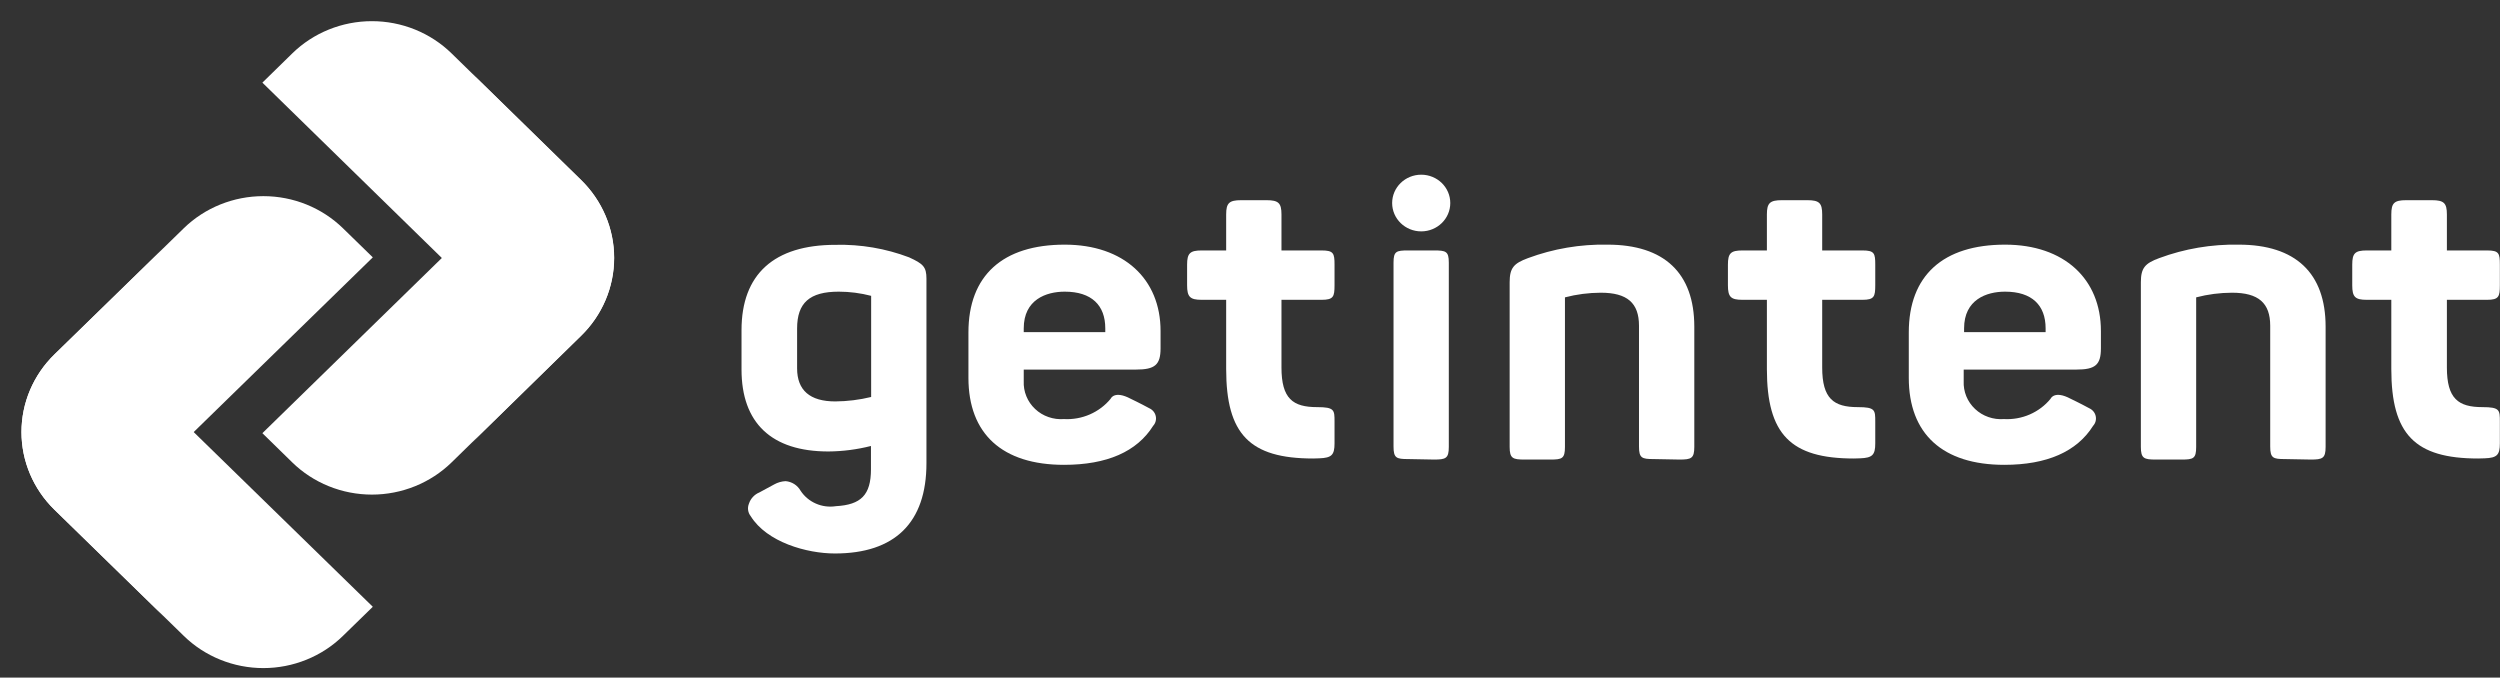 <svg width="107" height="29" viewBox="0 0 107 29" fill="none" xmlns="http://www.w3.org/2000/svg">
<rect x="0" y="0" width="107" height="29" fill="#333333" stroke="none"/>
<g id="Frame" clip-path="url(#clip0_172_158)">
<path id="Vector" d="M24.873 14.369L20.186 18.954C21.091 18.069 21.599 16.87 21.599 15.621C21.599 14.371 21.091 13.172 20.186 12.288L11.23 3.537L12.508 2.287C12.955 1.849 13.486 1.502 14.072 1.265C14.657 1.028 15.284 0.906 15.918 0.906C16.552 0.906 17.179 1.028 17.765 1.265C18.35 1.502 18.881 1.849 19.329 2.287L24.873 7.703C25.779 8.588 26.287 9.787 26.287 11.036C26.287 12.286 25.779 13.485 24.873 14.369Z" fill="white"/>
<path id="Vector_2" d="M7.013 17.247L15.956 25.97L14.679 27.215C14.232 27.652 13.701 27.999 13.116 28.235C12.531 28.472 11.905 28.594 11.272 28.594C10.639 28.594 10.012 28.472 9.428 28.235C8.843 27.999 8.312 27.652 7.865 27.215L2.329 21.815C1.426 20.934 0.919 19.738 0.919 18.492C0.919 17.246 1.426 16.051 2.329 15.17L7.013 10.609C6.113 11.491 5.607 12.684 5.607 13.928C5.607 15.172 6.113 16.366 7.013 17.247Z" fill="white"/>
<path id="Vector_3" d="M7.013 19.738C6.11 20.62 5.603 21.815 5.603 23.061C5.603 24.307 6.11 25.502 7.013 26.384L2.329 21.815C1.426 20.934 0.919 19.738 0.919 18.492C0.919 17.246 1.426 16.051 2.329 15.17L7.865 9.77C8.769 8.889 9.995 8.395 11.272 8.395C12.55 8.395 13.775 8.889 14.679 9.77L15.956 11.015L7.013 19.738Z" fill="white"/>
<path id="Vector_4" d="M24.873 14.369L19.329 19.79C18.881 20.227 18.349 20.574 17.764 20.81C17.179 21.047 16.552 21.169 15.918 21.169C15.285 21.169 14.657 21.047 14.072 20.81C13.487 20.574 12.955 20.227 12.508 19.79L11.23 18.54L20.186 9.797C21.091 8.912 21.599 7.712 21.599 6.462C21.599 5.212 21.091 4.012 20.186 3.127L24.873 7.712C25.776 8.596 26.283 9.793 26.283 11.04C26.283 12.288 25.776 13.485 24.873 14.369Z" fill="white"/>
<path id="Vector_5" d="M35.734 23.689C34.528 23.689 32.822 23.206 32.132 22.094C32.071 22.018 32.032 21.928 32.019 21.832C32.006 21.737 32.019 21.64 32.057 21.551C32.092 21.445 32.15 21.348 32.227 21.266C32.303 21.184 32.397 21.119 32.502 21.076L33.139 20.731C33.287 20.649 33.454 20.601 33.625 20.593C33.758 20.605 33.884 20.648 33.995 20.718C34.106 20.789 34.198 20.886 34.262 20.999C34.42 21.242 34.649 21.435 34.918 21.553C35.188 21.672 35.488 21.71 35.78 21.664C36.845 21.604 37.277 21.19 37.277 20.086V19.088C36.682 19.239 36.07 19.318 35.455 19.323C33.022 19.323 31.737 18.106 31.737 15.814V14.13C31.737 11.736 33.13 10.479 35.759 10.479C36.835 10.452 37.905 10.634 38.908 11.014C39.511 11.29 39.652 11.42 39.652 11.927V19.826C39.652 22.374 38.296 23.689 35.734 23.689ZM35.901 12.483C34.653 12.483 34.116 12.958 34.116 14.061V15.765C34.116 16.706 34.665 17.181 35.751 17.181C36.268 17.177 36.783 17.113 37.285 16.991V12.662C36.834 12.544 36.368 12.484 35.901 12.483ZM45.538 19.895C42.901 19.895 41.449 18.573 41.449 16.171V14.228C41.449 11.793 42.913 10.471 45.571 10.471C48.1 10.471 49.672 11.939 49.672 14.167V14.909C49.672 15.615 49.431 15.818 48.62 15.818H43.816V16.313C43.806 16.534 43.844 16.754 43.928 16.959C44.011 17.164 44.139 17.35 44.302 17.503C44.464 17.657 44.659 17.775 44.872 17.849C45.085 17.924 45.312 17.953 45.538 17.936C45.917 17.957 46.297 17.889 46.644 17.738C46.991 17.587 47.297 17.357 47.535 17.068C47.535 17.068 47.684 16.69 48.395 17.068C48.395 17.068 48.811 17.266 49.19 17.473C49.26 17.504 49.321 17.551 49.369 17.609C49.417 17.667 49.45 17.735 49.466 17.808C49.483 17.881 49.481 17.956 49.462 18.029C49.443 18.101 49.407 18.168 49.356 18.224C48.662 19.331 47.377 19.895 45.538 19.895ZM47.306 14.216V14.053C47.306 13.067 46.723 12.483 45.571 12.483C44.768 12.483 43.816 12.828 43.816 14.053V14.216H47.306Z" fill="white"/>
<path id="Vector_6" d="M85.784 19.895C83.147 19.895 81.696 18.573 81.696 16.171V14.228C81.696 11.793 83.16 10.471 85.818 10.471C88.347 10.471 89.919 11.939 89.919 14.167V14.909C89.919 15.615 89.682 15.818 88.867 15.818H84.046V16.313C84.036 16.534 84.074 16.754 84.157 16.959C84.241 17.164 84.369 17.35 84.532 17.503C84.694 17.657 84.889 17.775 85.102 17.849C85.315 17.924 85.542 17.953 85.768 17.936C86.147 17.957 86.527 17.89 86.874 17.739C87.222 17.587 87.527 17.358 87.764 17.068C87.764 17.068 87.918 16.69 88.625 17.068C88.625 17.068 89.041 17.266 89.42 17.473C89.49 17.504 89.551 17.551 89.599 17.609C89.647 17.667 89.68 17.735 89.696 17.808C89.712 17.881 89.711 17.956 89.692 18.029C89.673 18.101 89.637 18.168 89.586 18.224C88.892 19.331 87.606 19.895 85.784 19.895ZM87.552 14.216V14.053C87.552 13.067 86.97 12.483 85.818 12.483C85.015 12.483 84.063 12.828 84.063 14.053V14.216H87.552Z" fill="white"/>
<path id="Vector_7" d="M56.203 19.624C53.487 19.624 52.48 18.585 52.48 15.794V12.832H51.432C50.933 12.832 50.808 12.707 50.808 12.208V11.327C50.808 10.84 50.933 10.719 51.432 10.719H52.48V9.177C52.48 8.69 52.609 8.568 53.121 8.568H54.206C54.718 8.568 54.847 8.69 54.847 9.177V10.719H56.565C57.076 10.719 57.118 10.84 57.118 11.327V12.208C57.118 12.698 57.072 12.832 56.565 12.832H54.847V15.729C54.847 17.064 55.334 17.425 56.373 17.425C57.118 17.425 57.118 17.551 57.118 18.046V18.979C57.118 19.474 56.993 19.596 56.469 19.616L56.203 19.624Z" fill="white"/>
<path id="Vector_8" d="M79.346 19.624C76.634 19.624 75.623 18.585 75.623 15.794V12.832H74.575C74.076 12.832 73.955 12.707 73.955 12.208V11.327C73.955 10.84 74.076 10.719 74.575 10.719H75.623V9.177C75.623 8.69 75.752 8.568 76.264 8.568H77.354C77.865 8.568 77.99 8.69 77.99 9.177V10.719H79.712C80.224 10.719 80.261 10.84 80.261 11.327V12.208C80.261 12.698 80.215 12.832 79.712 12.832H77.99V15.729C77.99 17.064 78.481 17.425 79.516 17.425C80.261 17.425 80.261 17.551 80.261 18.046V18.979C80.261 19.474 80.136 19.596 79.616 19.616L79.346 19.624ZM106.066 19.624C103.354 19.624 102.348 18.585 102.348 15.794V12.832H101.296C100.796 12.832 100.676 12.707 100.676 12.208V11.327C100.676 10.84 100.796 10.719 101.296 10.719H102.348V9.177C102.348 8.69 102.472 8.568 102.984 8.568H104.086C104.598 8.568 104.727 8.69 104.727 9.177V10.719H106.445C106.956 10.719 106.994 10.84 106.994 11.327V12.208C106.994 12.698 106.948 12.832 106.445 12.832H104.727V15.729C104.727 17.064 105.214 17.425 106.249 17.425C106.994 17.425 106.994 17.551 106.994 18.046V18.979C106.994 19.474 106.869 19.596 106.349 19.616L106.066 19.624ZM60.267 19.648C59.767 19.648 59.643 19.608 59.643 19.109V11.238C59.643 10.751 59.767 10.719 60.267 10.719H61.373C61.88 10.719 62.009 10.751 62.009 11.238V19.129C62.009 19.624 61.876 19.669 61.373 19.669L60.267 19.648ZM70.773 19.648C70.274 19.648 70.149 19.608 70.149 19.109V13.944C70.149 12.966 69.646 12.528 68.515 12.528C67.996 12.53 67.48 12.596 66.98 12.727V19.129C66.98 19.628 66.855 19.669 66.36 19.669H65.254C64.75 19.669 64.613 19.624 64.613 19.129V12.082C64.613 11.461 64.796 11.27 65.399 11.047C66.485 10.644 67.64 10.448 68.802 10.471C71.231 10.471 72.516 11.688 72.516 13.981V19.129C72.516 19.624 72.383 19.669 71.88 19.669L70.773 19.648ZM97.789 19.648C97.29 19.648 97.165 19.608 97.165 19.109V13.944C97.165 12.966 96.662 12.528 95.531 12.528C95.012 12.53 94.496 12.596 93.996 12.727V19.129C93.996 19.628 93.875 19.669 93.376 19.669H92.269C91.766 19.669 91.629 19.624 91.629 19.129V12.082C91.629 11.461 91.812 11.27 92.415 11.047C93.501 10.644 94.656 10.449 95.817 10.471C98.251 10.471 99.536 11.688 99.536 13.981V19.129C99.536 19.624 99.399 19.669 98.896 19.669L97.789 19.648Z" fill="white"/>
<path id="Vector_9" d="M60.828 9.903C61.515 9.903 62.072 9.36 62.072 8.69C62.072 8.02 61.515 7.477 60.828 7.477C60.141 7.477 59.584 8.02 59.584 8.69C59.584 9.36 60.141 9.903 60.828 9.903Z" fill="white"/>
</g>
<defs>
<clipPath id="clip0_172_158">
<rect width="106.081" height="27.916" fill="white" transform="translate(0.919 0.906)"/>
</clipPath>
</defs>
</svg>
